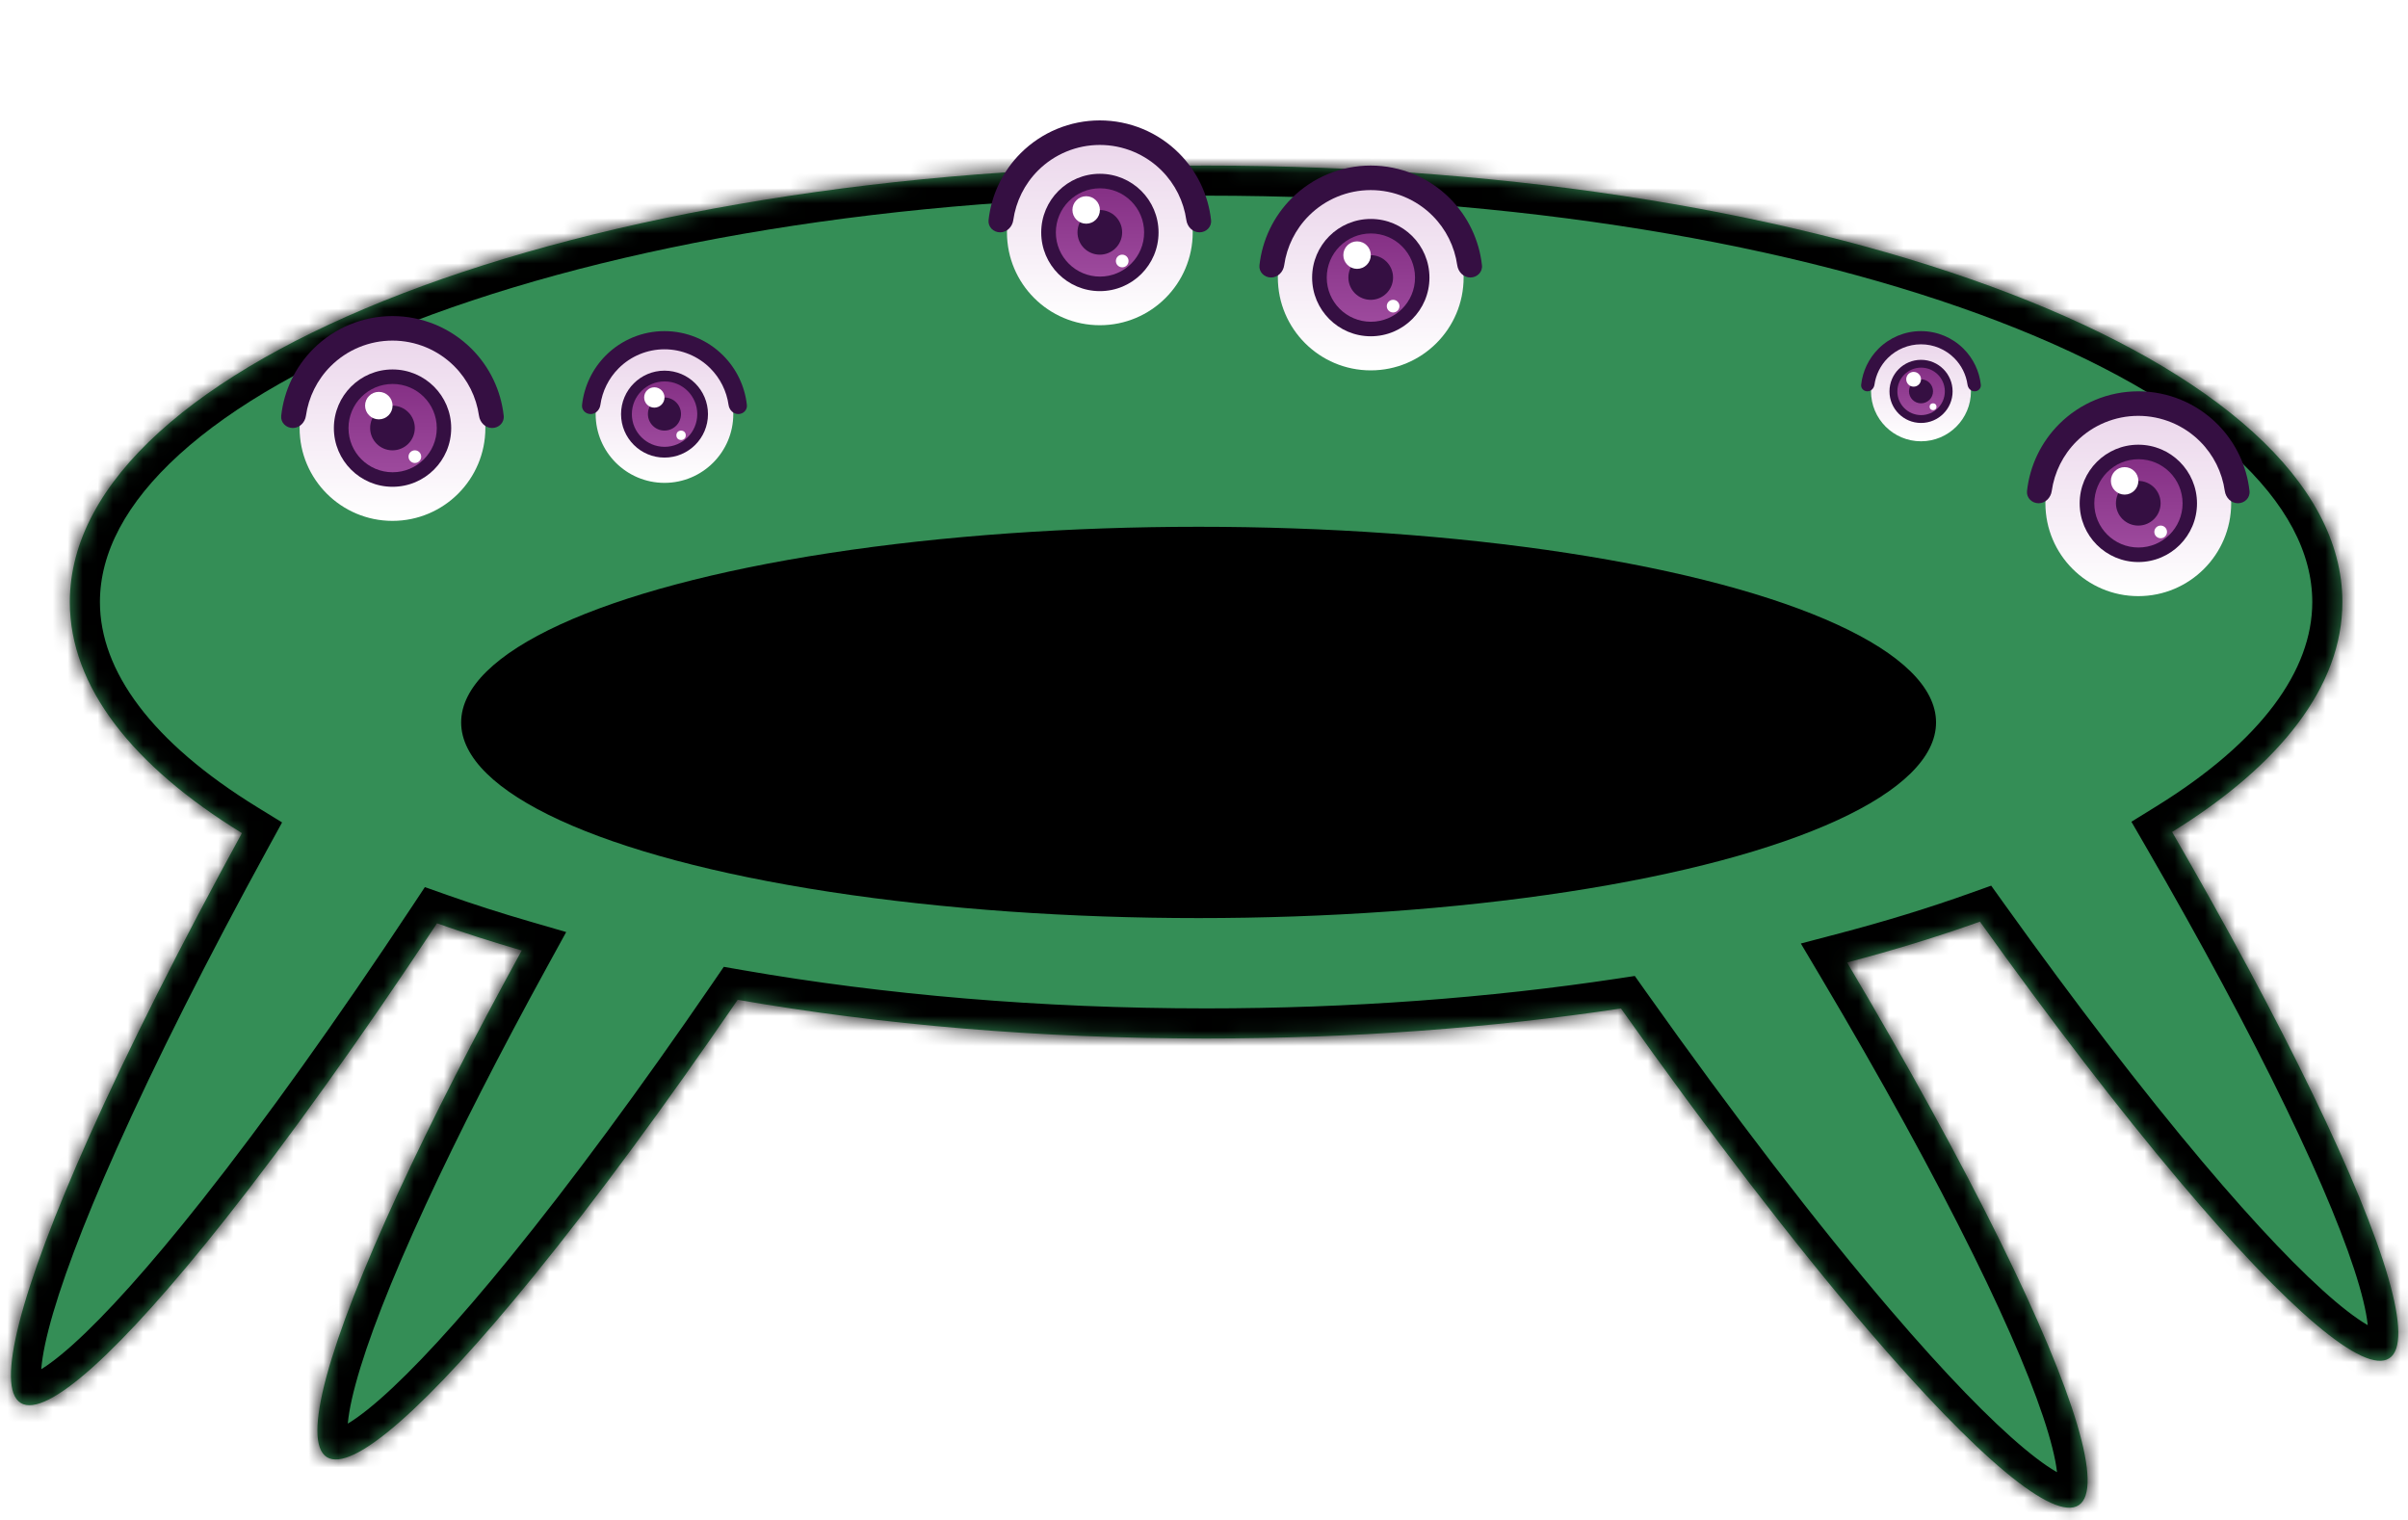 <svg width="160" height="101" viewBox="0 0 160 101" fill="none" xmlns="http://www.w3.org/2000/svg">
<mask id="path-1-inside-1_2248_3424" fill="white">
<path fill-rule="evenodd" clip-rule="evenodd" d="M107.705 67.006C99.166 68.293 89.868 69 80.14 69C69.043 69 58.506 68.081 49.016 66.429C44.211 73.437 39.568 79.736 35.455 84.795C28.345 93.542 23.404 97.866 21.721 96.816C20.038 95.766 21.749 89.428 26.48 79.195C28.69 74.415 31.474 68.968 34.667 63.152C32.714 62.585 30.835 61.983 29.037 61.347C24.056 68.872 19.223 75.638 14.96 81.021C7.963 89.859 3.078 94.247 1.382 93.218C-0.315 92.19 1.315 85.83 5.913 75.537C8.549 69.639 12.035 62.726 16.075 55.352C8.828 50.9 4.64 45.638 4.64 40C4.64 23.984 38.443 11 80.14 11C121.838 11 155.64 23.984 155.64 40C155.64 45.606 151.498 50.841 144.326 55.277C147.993 61.614 151.186 67.553 153.683 72.714C158.595 82.861 160.419 89.168 158.755 90.248C157.09 91.328 152.074 87.092 144.809 78.472C140.787 73.701 136.259 67.802 131.557 61.236C128.799 62.221 125.849 63.129 122.731 63.949C126.741 70.706 130.228 77.045 132.923 82.51C137.909 92.621 139.78 98.914 138.124 100.006C136.467 101.098 131.42 96.9 124.091 88.334C119.184 82.599 113.524 75.22 107.705 67.006Z"/>
</mask>
<path fill-rule="evenodd" clip-rule="evenodd" d="M107.705 67.006C99.166 68.293 89.868 69 80.14 69C69.043 69 58.506 68.081 49.016 66.429C44.211 73.437 39.568 79.736 35.455 84.795C28.345 93.542 23.404 97.866 21.721 96.816C20.038 95.766 21.749 89.428 26.48 79.195C28.69 74.415 31.474 68.968 34.667 63.152C32.714 62.585 30.835 61.983 29.037 61.347C24.056 68.872 19.223 75.638 14.96 81.021C7.963 89.859 3.078 94.247 1.382 93.218C-0.315 92.19 1.315 85.83 5.913 75.537C8.549 69.639 12.035 62.726 16.075 55.352C8.828 50.9 4.64 45.638 4.64 40C4.64 23.984 38.443 11 80.14 11C121.838 11 155.64 23.984 155.64 40C155.64 45.606 151.498 50.841 144.326 55.277C147.993 61.614 151.186 67.553 153.683 72.714C158.595 82.861 160.419 89.168 158.755 90.248C157.09 91.328 152.074 87.092 144.809 78.472C140.787 73.701 136.259 67.802 131.557 61.236C128.799 62.221 125.849 63.129 122.731 63.949C126.741 70.706 130.228 77.045 132.923 82.51C137.909 92.621 139.78 98.914 138.124 100.006C136.467 101.098 131.42 96.9 124.091 88.334C119.184 82.599 113.524 75.22 107.705 67.006Z" fill="#348E56"/>
<path d="M107.705 67.006L109.337 65.85L108.625 64.845L107.407 65.029L107.705 67.006ZM49.016 66.429L49.359 64.459L48.093 64.238L47.366 65.298L49.016 66.429ZM35.455 84.795L37.007 86.056H37.007L35.455 84.795ZM21.721 96.816L20.662 98.513V98.513L21.721 96.816ZM26.48 79.195L28.295 80.034L26.48 79.195ZM34.667 63.152L36.42 64.115L37.621 61.927L35.224 61.231L34.667 63.152ZM29.037 61.347L29.703 59.462L28.231 58.941L27.369 60.243L29.037 61.347ZM14.96 81.021L13.392 79.78H13.392L14.96 81.021ZM1.382 93.218L2.418 91.508H2.418L1.382 93.218ZM5.913 75.537L4.087 74.722L5.913 75.537ZM16.075 55.352L17.829 56.313L18.743 54.644L17.122 53.648L16.075 55.352ZM144.326 55.277L143.274 53.577L141.622 54.598L142.595 56.279L144.326 55.277ZM153.683 72.714L155.484 71.843V71.843L153.683 72.714ZM144.809 78.472L146.338 77.183L144.809 78.472ZM131.557 61.236L133.183 60.071L132.305 58.845L130.884 59.352L131.557 61.236ZM122.731 63.949L122.222 62.014L119.657 62.689L121.011 64.969L122.731 63.949ZM132.923 82.51L134.717 81.626V81.626L132.923 82.51ZM138.124 100.006L139.225 101.676V101.676L138.124 100.006ZM124.091 88.334L122.572 89.634L124.091 88.334ZM80.14 71C89.963 71 99.361 70.287 108.003 68.984L107.407 65.029C98.971 66.3 89.773 67 80.14 67V71ZM48.673 68.399C58.283 70.072 68.935 71 80.14 71V67C69.151 67 58.729 66.089 49.359 64.459L48.673 68.399ZM37.007 86.056C41.163 80.944 45.84 74.599 50.665 67.56L47.366 65.298C42.583 72.276 37.972 78.528 33.903 83.533L37.007 86.056ZM20.662 98.513C22.027 99.365 23.537 98.854 24.452 98.41C25.498 97.901 26.651 97.051 27.87 95.984C30.33 93.831 33.426 90.462 37.007 86.056L33.903 83.533C30.374 87.875 27.444 91.041 25.235 92.975C24.12 93.951 23.278 94.532 22.702 94.812C21.995 95.156 22.256 94.793 22.779 95.119L20.662 98.513ZM24.664 78.356C22.282 83.51 20.617 87.771 19.764 90.928C19.342 92.491 19.086 93.901 19.089 95.064C19.092 96.081 19.297 97.662 20.662 98.513L22.779 95.119C23.303 95.446 23.091 95.84 23.089 95.054C23.087 94.413 23.239 93.402 23.626 91.971C24.391 89.137 25.947 85.113 28.295 80.034L24.664 78.356ZM32.914 62.189C29.704 68.035 26.898 73.524 24.664 78.356L28.295 80.034C30.481 75.306 33.243 69.901 36.42 64.115L32.914 62.189ZM28.371 63.233C30.207 63.882 32.122 64.496 34.109 65.073L35.224 61.231C33.306 60.675 31.463 60.084 29.703 59.462L28.371 63.233ZM16.528 82.263C20.835 76.823 25.703 70.008 30.705 62.451L27.369 60.243C22.41 67.736 17.61 74.453 13.392 79.78L16.528 82.263ZM0.345 94.929C1.721 95.763 3.224 95.233 4.133 94.776C5.172 94.254 6.315 93.39 7.52 92.308C9.952 90.123 13.004 86.714 16.528 82.263L13.392 79.78C9.919 84.166 7.03 87.37 4.847 89.332C3.743 90.323 2.909 90.915 2.337 91.202C1.634 91.555 1.891 91.188 2.418 91.508L0.345 94.929ZM4.087 74.722C1.771 79.906 0.161 84.188 -0.65 87.355C-1.053 88.924 -1.29 90.337 -1.272 91.5C-1.257 92.517 -1.031 94.095 0.345 94.929L2.418 91.508C2.946 91.828 2.739 92.225 2.727 91.438C2.717 90.798 2.856 89.785 3.224 88.349C3.953 85.505 5.457 81.462 7.739 76.353L4.087 74.722ZM14.321 54.391C10.263 61.797 6.751 68.76 4.087 74.722L7.739 76.353C10.347 70.517 13.807 63.654 17.829 56.313L14.321 54.391ZM2.64 40C2.64 46.703 7.593 52.488 15.028 57.056L17.122 53.648C10.063 49.311 6.64 44.573 6.64 40H2.64ZM80.14 9C59.11 9 39.981 12.271 26.036 17.627C19.071 20.302 13.296 23.537 9.229 27.231C5.16 30.926 2.64 35.237 2.64 40H6.64C6.64 36.754 8.345 33.437 11.918 30.192C15.491 26.947 20.773 23.933 27.471 21.361C40.851 16.221 59.472 13 80.14 13V9ZM157.64 40C157.64 35.237 155.12 30.926 151.051 27.231C146.984 23.537 141.209 20.302 134.244 17.627C120.299 12.271 101.17 9 80.14 9V13C100.808 13 119.429 16.221 132.809 21.361C139.507 23.933 144.789 26.947 148.362 30.192C151.935 33.437 153.64 36.754 153.64 40H157.64ZM145.378 56.978C152.74 52.424 157.64 46.666 157.64 40H153.64C153.64 44.547 150.256 49.258 143.274 53.577L145.378 56.978ZM155.484 71.843C152.959 66.626 149.742 60.642 146.057 54.276L142.595 56.279C146.245 62.586 149.412 68.48 151.883 73.585L155.484 71.843ZM159.843 91.926C161.193 91.05 161.37 89.466 161.355 88.449C161.337 87.286 161.056 85.881 160.606 84.325C159.698 81.185 157.957 76.953 155.484 71.843L151.883 73.585C154.321 78.621 155.948 82.617 156.764 85.437C157.176 86.861 157.345 87.87 157.355 88.51C157.367 89.296 157.148 88.906 157.666 88.57L159.843 91.926ZM143.279 79.761C146.939 84.103 150.094 87.416 152.592 89.525C153.829 90.57 154.997 91.399 156.052 91.889C156.975 92.318 158.493 92.801 159.843 91.926L157.666 88.57C158.183 88.234 158.451 88.593 157.738 88.262C157.157 87.992 156.305 87.426 155.172 86.469C152.93 84.576 149.944 81.461 146.338 77.183L143.279 79.761ZM129.931 62.4C134.654 68.996 139.215 74.939 143.279 79.761L146.338 77.183C142.359 72.463 137.864 66.608 133.183 60.071L129.931 62.4ZM123.239 65.883C126.408 65.05 129.413 64.126 132.23 63.119L130.884 59.352C128.185 60.317 125.29 61.208 122.222 62.014L123.239 65.883ZM134.717 81.626C131.992 76.102 128.479 69.716 124.45 62.928L121.011 64.969C125.003 71.695 128.463 77.988 131.129 83.395L134.717 81.626ZM139.225 101.676C140.568 100.79 140.734 99.205 140.711 98.188C140.684 97.025 140.393 95.623 139.931 94.07C139 90.937 137.228 86.718 134.717 81.626L131.129 83.395C133.604 88.413 135.261 92.397 136.097 95.21C136.52 96.631 136.697 97.639 136.712 98.279C136.729 99.065 136.508 98.676 137.023 98.337L139.225 101.676ZM122.572 89.634C126.263 93.949 129.442 97.239 131.956 99.329C133.201 100.365 134.375 101.186 135.434 101.668C136.359 102.09 137.882 102.562 139.225 101.676L137.023 98.337C137.538 97.997 137.808 98.354 137.092 98.028C136.509 97.762 135.654 97.203 134.514 96.254C132.257 94.377 129.248 91.285 125.611 87.034L122.572 89.634ZM106.073 68.162C111.916 76.409 117.614 83.839 122.572 89.634L125.611 87.034C120.755 81.358 115.133 74.031 109.337 65.85L106.073 68.162Z" fill="black" mask="url(#path-1-inside-1_2248_3424)"/>
<g filter="url(#filter0_d_2248_3424)">
<circle cx="73.079" cy="13.436" r="6.172" fill="url(#paint0_linear_2248_3424)"/>
<circle cx="73.082" cy="13.445" r="3.898" fill="#350F42"/>
<circle cx="73.089" cy="13.444" r="2.933" fill="url(#paint1_linear_2248_3424)"/>
<circle cx="73.078" cy="13.437" r="1.484" fill="#350F42"/>
<path d="M79.699 13.437C80.149 13.437 80.519 13.071 80.469 12.623C80.285 10.95 79.537 9.38 78.336 8.178C76.941 6.784 75.05 6 73.077 6C71.105 6 69.213 6.784 67.819 8.178C66.617 9.38 65.869 10.95 65.685 12.623C65.636 13.071 66.005 13.437 66.456 13.437C66.906 13.437 67.265 13.07 67.328 12.624C67.503 11.384 68.076 10.226 68.971 9.331C70.06 8.242 71.537 7.63 73.077 7.63C74.617 7.63 76.094 8.242 77.183 9.331C78.079 10.226 78.652 11.384 78.827 12.624C78.89 13.07 79.249 13.437 79.699 13.437Z" fill="#350F42"/>
<circle cx="72.171" cy="11.95" r="0.913" fill="white"/>
<circle cx="74.566" cy="15.341" r="0.421" fill="white"/>
<circle cx="44.151" cy="25.509" r="4.573" fill="url(#paint2_linear_2248_3424)"/>
<circle cx="44.154" cy="25.515" r="2.888" fill="#350F42"/>
<circle cx="44.157" cy="25.515" r="2.173" fill="url(#paint3_linear_2248_3424)"/>
<circle cx="44.15" cy="25.509" r="1.099" fill="#350F42"/>
<path d="M49.056 25.51C49.39 25.51 49.664 25.239 49.627 24.907C49.491 23.668 48.937 22.504 48.046 21.614C47.013 20.581 45.612 20 44.15 20C42.689 20 41.288 20.581 40.254 21.614C39.364 22.504 38.81 23.668 38.674 24.907C38.637 25.239 38.911 25.51 39.244 25.51C39.578 25.51 39.844 25.238 39.891 24.908C40.02 23.989 40.445 23.131 41.108 22.468C41.915 21.661 43.009 21.208 44.15 21.208C45.291 21.208 46.386 21.661 47.193 22.468C47.856 23.131 48.281 23.989 48.41 24.908C48.457 25.238 48.723 25.51 49.056 25.51Z" fill="#350F42"/>
<circle cx="43.477" cy="24.409" r="0.676" fill="white"/>
<circle cx="45.254" cy="26.922" r="0.312" fill="white"/>
<circle cx="91.079" cy="16.436" r="6.172" fill="url(#paint4_linear_2248_3424)"/>
<circle cx="91.082" cy="16.445" r="3.898" fill="#350F42"/>
<circle cx="91.089" cy="16.444" r="2.933" fill="url(#paint5_linear_2248_3424)"/>
<circle cx="91.078" cy="16.437" r="1.484" fill="#350F42"/>
<path d="M97.699 16.437C98.149 16.437 98.519 16.071 98.469 15.623C98.285 13.95 97.537 12.38 96.336 11.178C94.941 9.784 93.05 9 91.077 9C89.105 9 87.213 9.784 85.819 11.178C84.617 12.38 83.869 13.95 83.685 15.623C83.636 16.071 84.005 16.437 84.456 16.437C84.906 16.437 85.265 16.07 85.328 15.624C85.503 14.384 86.076 13.226 86.971 12.331C88.06 11.242 89.537 10.63 91.077 10.63C92.617 10.63 94.094 11.242 95.183 12.331C96.079 13.226 96.652 14.384 96.827 15.624C96.89 16.07 97.249 16.437 97.699 16.437Z" fill="#350F42"/>
<circle cx="90.171" cy="14.95" r="0.913" fill="white"/>
<circle cx="92.566" cy="18.341" r="0.421" fill="white"/>
<circle cx="142.079" cy="31.436" r="6.172" fill="url(#paint6_linear_2248_3424)"/>
<circle cx="142.082" cy="31.445" r="3.898" fill="#350F42"/>
<circle cx="142.089" cy="31.444" r="2.933" fill="url(#paint7_linear_2248_3424)"/>
<circle cx="142.078" cy="31.437" r="1.484" fill="#350F42"/>
<path d="M148.699 31.437C149.149 31.437 149.519 31.071 149.469 30.623C149.285 28.95 148.537 27.38 147.336 26.178C145.941 24.784 144.05 24 142.077 24C140.105 24 138.213 24.784 136.819 26.178C135.617 27.38 134.869 28.95 134.685 30.623C134.636 31.071 135.006 31.437 135.456 31.437C135.906 31.437 136.265 31.07 136.328 30.624C136.503 29.384 137.076 28.226 137.971 27.331C139.06 26.242 140.537 25.63 142.077 25.63C143.617 25.63 145.094 26.242 146.183 27.331C147.079 28.226 147.652 29.384 147.827 30.624C147.89 31.07 148.249 31.437 148.699 31.437Z" fill="#350F42"/>
<circle cx="141.171" cy="29.95" r="0.913" fill="white"/>
<circle cx="143.566" cy="33.341" r="0.421" fill="white"/>
<circle cx="127.64" cy="24" r="3.32" fill="url(#paint8_linear_2248_3424)"/>
<circle cx="127.644" cy="24.005" r="2.097" fill="#350F42"/>
<circle cx="127.648" cy="24.003" r="1.577" fill="url(#paint9_linear_2248_3424)"/>
<circle cx="127.642" cy="23.999" r="0.798" fill="#350F42"/>
<path d="M131.202 24C131.444 24 131.643 23.803 131.617 23.562C131.518 22.663 131.115 21.818 130.469 21.172C129.719 20.421 128.701 20 127.641 20C126.58 20 125.562 20.421 124.812 21.172C124.166 21.818 123.764 22.663 123.665 23.562C123.638 23.803 123.837 24 124.079 24C124.321 24 124.514 23.803 124.548 23.563C124.642 22.896 124.95 22.273 125.432 21.791C126.018 21.206 126.812 20.877 127.641 20.877C128.469 20.877 129.263 21.206 129.849 21.791C130.331 22.273 130.639 22.896 130.733 23.563C130.767 23.803 130.96 24 131.202 24Z" fill="#350F42"/>
<circle cx="127.151" cy="23.2" r="0.491" fill="white"/>
<circle cx="128.442" cy="25.024" r="0.227" fill="white"/>
<circle cx="26.079" cy="26.436" r="6.172" fill="url(#paint10_linear_2248_3424)"/>
<circle cx="26.082" cy="26.445" r="3.898" fill="#350F42"/>
<circle cx="26.089" cy="26.444" r="2.933" fill="url(#paint11_linear_2248_3424)"/>
<circle cx="26.078" cy="26.437" r="1.484" fill="#350F42"/>
<path d="M32.699 26.437C33.149 26.437 33.519 26.071 33.469 25.623C33.285 23.95 32.538 22.38 31.336 21.178C29.941 19.784 28.05 19 26.077 19C24.105 19 22.213 19.784 20.819 21.178C19.617 22.38 18.869 23.95 18.685 25.623C18.636 26.071 19.006 26.437 19.456 26.437C19.906 26.437 20.265 26.07 20.328 25.624C20.503 24.384 21.076 23.226 21.971 22.331C23.06 21.242 24.537 20.63 26.077 20.63C27.617 20.63 29.094 21.242 30.183 22.331C31.079 23.226 31.652 24.384 31.827 25.624C31.89 26.07 32.249 26.437 32.699 26.437Z" fill="#350F42"/>
<circle cx="25.171" cy="24.95" r="0.913" fill="white"/>
<circle cx="27.566" cy="28.341" r="0.421" fill="white"/>
</g>
<ellipse cx="79.641" cy="48" rx="49" ry="13" fill="black"/>
<defs>
<filter id="filter0_d_2248_3424" x="10.68" y="0" width="146.793" height="47.609" filterUnits="userSpaceOnUse" color-interpolation-filters="sRGB">
<feFlood flood-opacity="0" result="BackgroundImageFix"/>
<feColorMatrix in="SourceAlpha" type="matrix" values="0 0 0 0 0 0 0 0 0 0 0 0 0 0 0 0 0 0 127 0" result="hardAlpha"/>
<feMorphology radius="4" operator="dilate" in="SourceAlpha" result="effect1_dropShadow_2248_3424"/>
<feOffset dy="2"/>
<feGaussianBlur stdDeviation="2"/>
<feComposite in2="hardAlpha" operator="out"/>
<feColorMatrix type="matrix" values="0 0 0 0 0.208 0 0 0 0 0.059 0 0 0 0 0.259 0 0 0 1 0"/>
<feBlend mode="normal" in2="BackgroundImageFix" result="effect1_dropShadow_2248_3424"/>
<feBlend mode="normal" in="SourceGraphic" in2="effect1_dropShadow_2248_3424" result="shape"/>
</filter>
<linearGradient id="paint0_linear_2248_3424" x1="73.079" y1="7.264" x2="73.079" y2="19.608" gradientUnits="userSpaceOnUse">
<stop stop-color="#EBD6EB"/>
<stop offset="1" stop-color="white"/>
</linearGradient>
<linearGradient id="paint1_linear_2248_3424" x1="73.089" y1="10.512" x2="73.089" y2="16.377" gradientUnits="userSpaceOnUse">
<stop stop-color="#853085"/>
<stop offset="1" stop-color="#9D4A9D"/>
</linearGradient>
<linearGradient id="paint2_linear_2248_3424" x1="44.151" y1="20.936" x2="44.151" y2="30.082" gradientUnits="userSpaceOnUse">
<stop stop-color="#EBD6EB"/>
<stop offset="1" stop-color="white"/>
</linearGradient>
<linearGradient id="paint3_linear_2248_3424" x1="44.157" y1="23.342" x2="44.157" y2="27.687" gradientUnits="userSpaceOnUse">
<stop stop-color="#853085"/>
<stop offset="1" stop-color="#9D4A9D"/>
</linearGradient>
<linearGradient id="paint4_linear_2248_3424" x1="91.079" y1="10.264" x2="91.079" y2="22.608" gradientUnits="userSpaceOnUse">
<stop stop-color="#EBD6EB"/>
<stop offset="1" stop-color="white"/>
</linearGradient>
<linearGradient id="paint5_linear_2248_3424" x1="91.089" y1="13.512" x2="91.089" y2="19.377" gradientUnits="userSpaceOnUse">
<stop stop-color="#853085"/>
<stop offset="1" stop-color="#9D4A9D"/>
</linearGradient>
<linearGradient id="paint6_linear_2248_3424" x1="142.079" y1="25.264" x2="142.079" y2="37.608" gradientUnits="userSpaceOnUse">
<stop stop-color="#EBD6EB"/>
<stop offset="1" stop-color="white"/>
</linearGradient>
<linearGradient id="paint7_linear_2248_3424" x1="142.089" y1="28.512" x2="142.089" y2="34.377" gradientUnits="userSpaceOnUse">
<stop stop-color="#853085"/>
<stop offset="1" stop-color="#9D4A9D"/>
</linearGradient>
<linearGradient id="paint8_linear_2248_3424" x1="127.64" y1="20.68" x2="127.64" y2="27.32" gradientUnits="userSpaceOnUse">
<stop stop-color="#EBD6EB"/>
<stop offset="1" stop-color="white"/>
</linearGradient>
<linearGradient id="paint9_linear_2248_3424" x1="127.648" y1="22.426" x2="127.648" y2="25.58" gradientUnits="userSpaceOnUse">
<stop stop-color="#853085"/>
<stop offset="1" stop-color="#9D4A9D"/>
</linearGradient>
<linearGradient id="paint10_linear_2248_3424" x1="26.079" y1="20.264" x2="26.079" y2="32.608" gradientUnits="userSpaceOnUse">
<stop stop-color="#EBD6EB"/>
<stop offset="1" stop-color="white"/>
</linearGradient>
<linearGradient id="paint11_linear_2248_3424" x1="26.089" y1="23.512" x2="26.089" y2="29.377" gradientUnits="userSpaceOnUse">
<stop stop-color="#853085"/>
<stop offset="1" stop-color="#9D4A9D"/>
</linearGradient>
</defs>
</svg>
